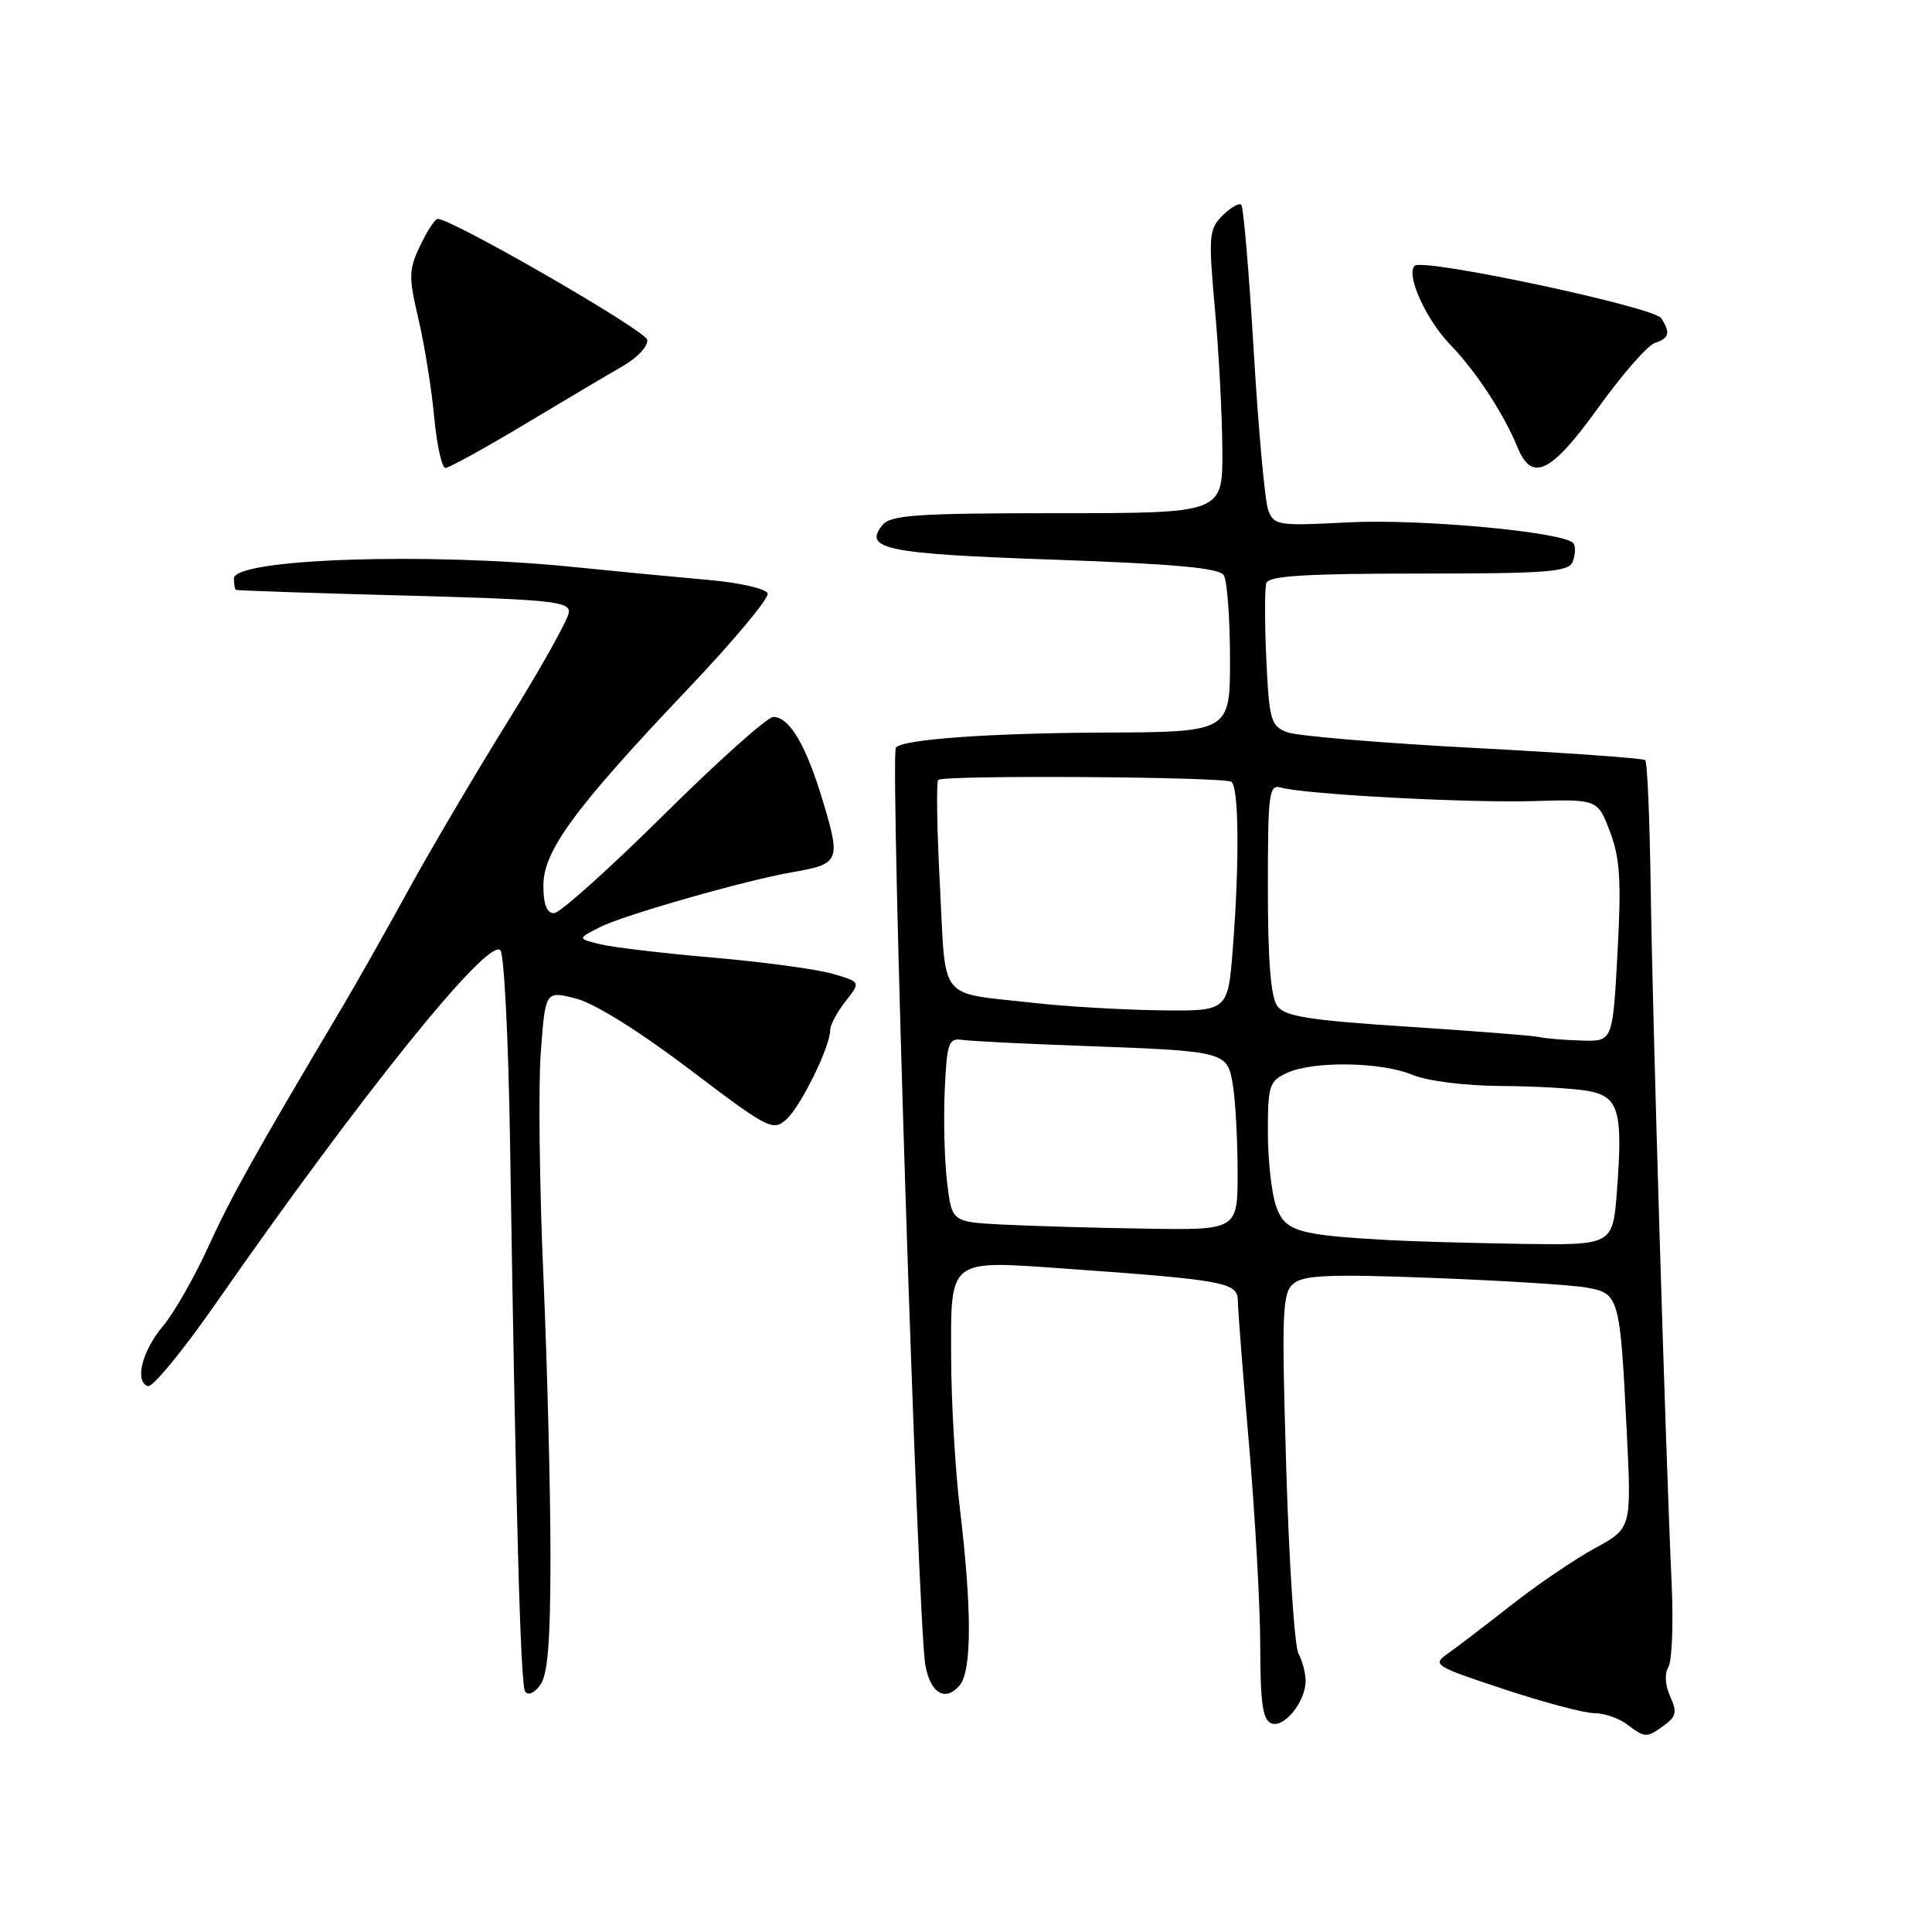 <?xml version="1.0" encoding="UTF-8" standalone="no"?>
<!DOCTYPE svg PUBLIC "-//W3C//DTD SVG 1.1//EN" "http://www.w3.org/Graphics/SVG/1.1/DTD/svg11.dtd" >
<svg xmlns="http://www.w3.org/2000/svg" xmlns:xlink="http://www.w3.org/1999/xlink" version="1.1" viewBox="0 0 256 256">
 <g >
 <path fill="currentColor"
d=" M 220.52 228.61 C 222.11 227.45 222.24 226.82 221.30 224.77 C 220.63 223.30 220.54 221.75 221.06 220.91 C 221.55 220.13 221.74 215.22 221.51 210.00 C 220.70 192.42 218.96 134.65 218.73 117.83 C 218.60 108.67 218.28 100.96 218.00 100.72 C 217.72 100.47 207.47 99.74 195.21 99.10 C 182.95 98.45 171.86 97.52 170.57 97.03 C 168.39 96.20 168.18 95.47 167.79 87.31 C 167.57 82.47 167.57 77.94 167.80 77.25 C 168.11 76.31 173.06 76.00 188.00 76.00 C 205.16 76.00 207.87 75.79 208.40 74.41 C 208.73 73.54 208.79 72.46 208.51 72.02 C 207.59 70.52 188.27 68.71 178.57 69.22 C 169.36 69.70 168.81 69.62 168.05 67.61 C 167.61 66.45 166.75 56.99 166.13 46.59 C 165.51 36.19 164.77 27.44 164.48 27.14 C 164.18 26.85 163.07 27.49 161.99 28.56 C 160.18 30.38 160.11 31.23 160.99 41.01 C 161.51 46.78 161.95 55.21 161.97 59.75 C 162.00 68.00 162.00 68.00 140.12 68.00 C 121.63 68.00 118.05 68.24 116.96 69.54 C 114.29 72.76 117.37 73.39 139.67 74.16 C 155.61 74.72 161.55 75.26 162.15 76.21 C 162.60 76.92 162.98 81.89 162.98 87.25 C 163.00 97.00 163.00 97.00 146.25 97.07 C 130.97 97.14 119.52 97.97 118.71 99.07 C 117.91 100.17 121.60 215.18 122.62 220.68 C 123.31 224.41 125.30 225.55 127.18 223.29 C 128.78 221.36 128.78 213.16 127.20 200.00 C 126.57 194.78 126.04 185.65 126.03 179.73 C 125.99 166.70 125.61 167.00 141.00 168.09 C 162.25 169.60 164.00 169.92 164.02 172.33 C 164.03 173.52 164.70 182.15 165.51 191.50 C 166.31 200.85 166.98 212.84 166.99 218.14 C 167.00 225.70 167.32 227.91 168.47 228.35 C 170.17 229.00 173.00 225.48 173.00 222.71 C 173.00 221.70 172.57 220.07 172.05 219.10 C 171.53 218.12 170.80 207.00 170.43 194.39 C 169.81 173.70 169.91 171.32 171.41 170.07 C 172.75 168.96 176.33 168.81 189.79 169.33 C 198.98 169.68 208.14 170.25 210.15 170.60 C 214.56 171.36 214.66 171.73 215.55 189.67 C 216.19 202.50 216.19 202.50 211.35 205.14 C 208.68 206.59 203.71 209.97 200.31 212.64 C 196.90 215.31 193.12 218.21 191.89 219.07 C 189.74 220.59 189.97 220.74 199.26 223.82 C 204.54 225.57 209.93 227.00 211.24 227.00 C 212.55 227.00 214.49 227.66 215.56 228.47 C 217.99 230.30 218.19 230.31 220.52 228.61 Z  M 72.94 206.00 C 72.94 197.47 72.51 180.82 72.00 169.00 C 71.48 157.18 71.33 143.85 71.66 139.39 C 72.27 131.28 72.27 131.28 76.31 132.31 C 78.76 132.93 84.66 136.61 91.34 141.67 C 101.82 149.62 102.42 149.93 104.20 148.32 C 106.13 146.57 110.00 138.69 110.00 136.51 C 110.00 135.83 110.91 134.11 112.03 132.69 C 114.06 130.11 114.06 130.11 110.28 129.02 C 108.20 128.42 101.10 127.46 94.50 126.89 C 87.90 126.32 81.15 125.52 79.50 125.11 C 76.50 124.37 76.50 124.37 79.50 122.85 C 82.61 121.26 98.87 116.62 105.00 115.57 C 111.22 114.50 111.41 114.09 109.11 106.39 C 106.84 98.78 104.63 95.00 102.46 95.00 C 101.68 95.00 95.14 100.85 87.92 108.00 C 80.71 115.15 74.18 121.00 73.41 121.00 C 72.45 121.00 72.00 119.82 72.00 117.34 C 72.00 112.74 76.12 107.13 91.12 91.32 C 97.16 84.97 101.92 79.26 101.72 78.64 C 101.51 78.01 98.02 77.21 93.92 76.85 C 89.84 76.49 81.78 75.72 76.00 75.13 C 56.60 73.16 31.00 74.03 31.00 76.65 C 31.00 77.39 31.11 78.07 31.25 78.16 C 31.39 78.25 41.40 78.59 53.50 78.91 C 72.96 79.43 75.49 79.69 75.38 81.12 C 75.32 82.02 71.67 88.54 67.27 95.62 C 62.87 102.71 56.94 112.78 54.08 118.00 C 51.22 123.22 47.28 130.20 45.32 133.50 C 33.74 152.99 30.65 158.53 27.62 165.16 C 25.77 169.22 23.08 173.94 21.64 175.65 C 18.83 178.99 17.80 183.03 19.59 183.67 C 20.20 183.89 24.22 178.99 28.55 172.78 C 47.81 145.12 64.63 124.23 66.30 125.90 C 66.79 126.39 67.36 137.53 67.57 150.65 C 68.34 200.11 68.96 223.13 69.57 224.11 C 69.94 224.71 70.75 224.38 71.56 223.31 C 72.59 221.96 72.94 217.59 72.94 206.00 Z  M 69.47 56.25 C 74.74 53.09 80.62 49.60 82.54 48.50 C 84.48 47.39 85.91 45.84 85.76 45.02 C 85.53 43.78 59.90 29.00 57.99 29.00 C 57.65 29.00 56.61 30.59 55.68 32.54 C 54.15 35.75 54.13 36.65 55.45 42.29 C 56.25 45.70 57.19 51.54 57.53 55.25 C 57.88 58.96 58.55 62.00 59.02 62.00 C 59.50 62.00 64.20 59.41 69.47 56.25 Z  M 211.77 54.03 C 214.92 49.65 218.29 45.79 219.25 45.46 C 221.19 44.80 221.37 44.13 220.13 42.17 C 219.18 40.68 188.51 34.15 187.45 35.22 C 186.26 36.41 188.95 42.35 192.18 45.69 C 195.55 49.16 199.27 54.84 201.07 59.25 C 202.99 63.96 205.52 62.72 211.77 54.03 Z  M 184.00 164.32 C 171.85 163.64 170.25 163.16 169.08 159.80 C 168.49 158.10 168.00 153.69 168.00 150.01 C 168.00 143.81 168.19 143.24 170.55 142.16 C 174.05 140.56 183.05 140.70 187.15 142.42 C 189.12 143.24 194.07 143.86 198.88 143.90 C 203.47 143.92 208.70 144.23 210.51 144.57 C 214.50 145.32 215.05 147.26 214.26 157.73 C 213.71 165.00 213.71 165.00 201.61 164.82 C 194.95 164.71 187.03 164.49 184.00 164.32 Z  M 132.82 162.26 C 126.13 161.91 126.13 161.91 125.50 156.71 C 125.15 153.84 125.01 148.35 125.18 144.50 C 125.47 138.16 125.69 137.53 127.50 137.79 C 128.60 137.95 135.57 138.30 143.00 138.57 C 162.56 139.28 162.62 139.30 163.36 143.77 C 163.70 145.82 163.98 150.99 163.99 155.25 C 164.00 163.00 164.00 163.00 151.75 162.80 C 145.01 162.70 136.49 162.45 132.82 162.26 Z  M 204.00 137.42 C 203.18 137.23 195.30 136.61 186.50 136.04 C 173.44 135.19 170.27 134.69 169.25 133.31 C 168.39 132.15 168.00 127.27 168.00 117.74 C 168.00 105.00 168.14 103.91 169.75 104.36 C 172.89 105.25 194.29 106.40 203.10 106.15 C 211.69 105.90 211.69 105.90 213.33 110.20 C 214.66 113.71 214.85 116.67 214.33 126.25 C 213.69 138.00 213.69 138.00 209.60 137.88 C 207.34 137.82 204.82 137.61 204.00 137.42 Z  M 137.00 132.89 C 124.14 131.44 125.37 132.98 124.55 117.43 C 124.15 109.95 124.05 103.61 124.32 103.34 C 124.99 102.68 162.06 102.92 163.15 103.59 C 164.16 104.21 164.25 114.19 163.35 125.75 C 162.70 134.00 162.70 134.00 153.60 133.87 C 148.60 133.80 141.12 133.36 137.00 132.89 Z "/>
</g>
</svg>